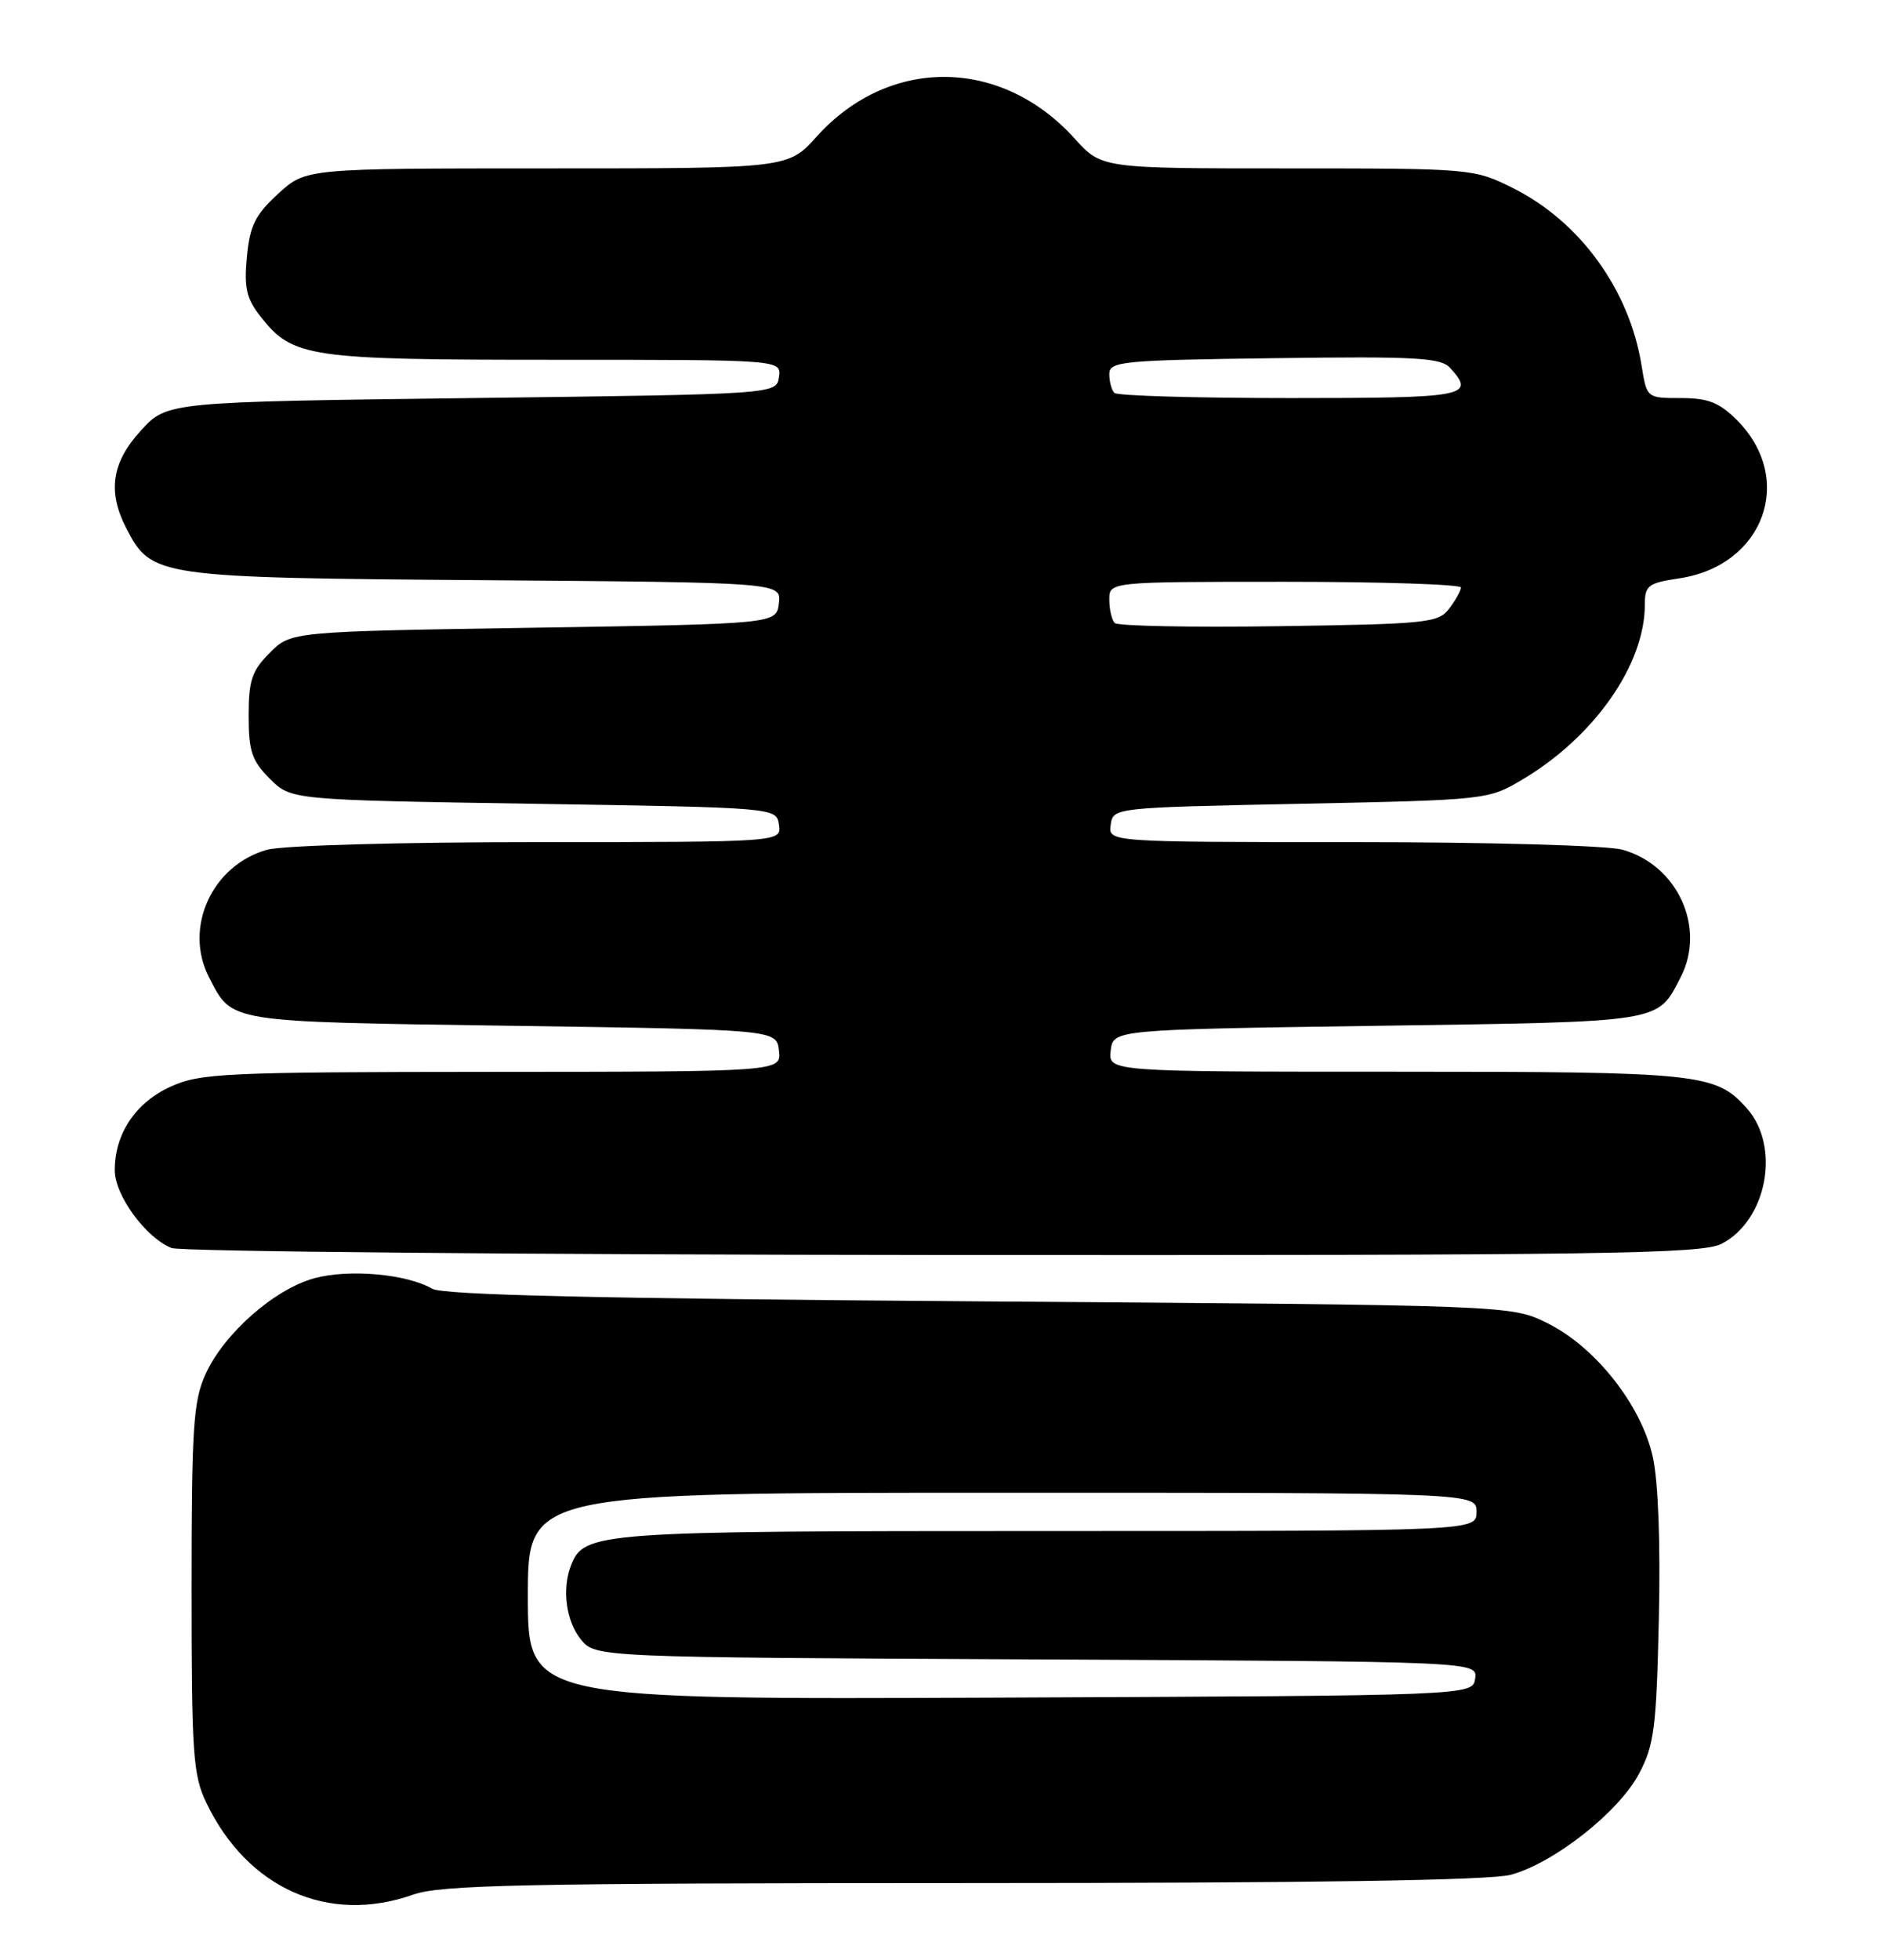 <?xml version="1.0" encoding="UTF-8" standalone="no"?>
<!DOCTYPE svg PUBLIC "-//W3C//DTD SVG 1.1//EN" "http://www.w3.org/Graphics/SVG/1.1/DTD/svg11.dtd" >
<svg xmlns="http://www.w3.org/2000/svg" xmlns:xlink="http://www.w3.org/1999/xlink" version="1.1" viewBox="0 0 246 256">
 <g >
 <path fill="currentColor"
d=" M 54.00 247.50 C 57.62 246.22 68.33 246.00 125.88 245.99 C 171.60 245.99 194.80 245.64 197.50 244.90 C 203.14 243.36 211.58 236.71 214.23 231.72 C 216.23 227.96 216.51 225.74 216.83 211.50 C 217.06 201.67 216.75 193.50 216.04 190.31 C 214.53 183.53 208.52 175.93 202.23 172.83 C 197.50 170.50 197.50 170.50 128.00 170.00 C 78.23 169.64 57.93 169.17 56.50 168.35 C 53.15 166.42 45.65 165.75 41.12 166.97 C 35.89 168.38 29.29 174.18 26.87 179.50 C 25.27 183.01 25.04 186.41 25.04 207.50 C 25.04 229.13 25.23 231.90 26.97 235.50 C 32.36 246.71 42.93 251.41 54.00 247.50 Z  M 225.03 162.48 C 230.98 159.41 232.78 149.77 228.33 144.78 C 224.26 140.21 222.28 140.00 182.47 140.00 C 144.87 140.00 144.87 140.00 145.18 137.25 C 145.50 134.50 145.50 134.50 180.10 134.00 C 217.64 133.46 216.59 133.63 219.68 127.66 C 223.02 121.19 219.29 113.01 212.07 111.00 C 210.06 110.44 194.66 110.01 176.68 110.01 C 144.86 110.00 144.86 110.00 145.18 107.75 C 145.50 105.50 145.53 105.50 170.00 105.00 C 194.35 104.50 194.53 104.48 199.00 101.83 C 208.39 96.26 215.00 86.82 215.00 78.99 C 215.00 76.48 215.42 76.16 219.50 75.55 C 230.59 73.89 234.71 62.56 227.03 54.87 C 224.72 52.57 223.27 52.00 219.70 52.00 C 215.26 52.00 215.26 52.00 214.58 47.79 C 213.00 37.86 206.52 28.93 197.74 24.56 C 192.66 22.03 192.37 22.00 168.30 22.00 C 143.99 22.00 143.99 22.00 140.47 18.10 C 130.86 7.46 116.21 7.35 106.75 17.84 C 103.01 22.00 103.01 22.00 71.49 22.00 C 39.97 22.00 39.97 22.00 36.36 25.31 C 33.36 28.06 32.66 29.47 32.27 33.56 C 31.89 37.62 32.21 39.01 34.07 41.37 C 38.28 46.71 40.26 47.00 72.54 47.00 C 102.14 47.00 102.14 47.00 101.82 49.25 C 101.50 51.50 101.50 51.50 61.67 52.00 C 21.84 52.50 21.84 52.50 18.42 56.24 C 14.59 60.42 14.03 64.21 16.52 69.03 C 19.80 75.37 20.46 75.47 63.31 75.79 C 102.12 76.09 102.12 76.09 101.81 78.79 C 101.50 81.50 101.50 81.50 69.77 82.00 C 38.04 82.50 38.04 82.50 35.27 85.27 C 32.92 87.62 32.50 88.87 32.50 93.50 C 32.50 98.13 32.92 99.38 35.27 101.73 C 38.04 104.50 38.04 104.50 69.77 105.00 C 101.50 105.50 101.50 105.50 101.82 107.75 C 102.14 110.00 102.14 110.00 70.32 110.01 C 52.34 110.01 36.94 110.44 34.93 111.00 C 27.71 113.01 23.98 121.19 27.32 127.66 C 30.41 133.63 29.36 133.46 66.90 134.00 C 101.50 134.50 101.50 134.50 101.82 137.25 C 102.13 140.00 102.13 140.00 64.32 140.02 C 29.33 140.04 26.19 140.19 22.32 141.94 C 17.72 144.03 15.00 148.09 15.00 152.87 C 15.00 156.14 19.03 161.66 22.42 163.03 C 23.56 163.49 68.96 163.90 123.30 163.94 C 209.74 163.99 222.47 163.81 225.03 162.48 Z  M 69.00 208.51 C 69.00 195.00 69.00 195.00 131.00 195.00 C 193.00 195.00 193.00 195.00 193.00 197.50 C 193.00 200.00 193.00 200.00 136.95 200.00 C 77.77 200.00 76.32 200.11 74.62 204.54 C 73.44 207.61 74.00 211.78 75.91 214.14 C 77.82 216.50 77.82 216.50 135.48 216.77 C 193.13 217.05 193.13 217.05 192.82 219.27 C 192.50 221.50 192.50 221.50 130.75 221.76 C 69.00 222.02 69.00 222.02 69.00 208.51 Z  M 145.72 81.39 C 145.32 80.99 145.00 79.62 145.00 78.33 C 145.00 76.00 145.00 76.00 168.00 76.00 C 180.65 76.00 190.99 76.34 190.97 76.75 C 190.95 77.16 190.26 78.40 189.43 79.50 C 188.02 81.37 186.55 81.52 167.18 81.80 C 155.77 81.97 146.12 81.78 145.72 81.39 Z  M 145.67 51.33 C 145.30 50.97 145.00 49.86 145.00 48.87 C 145.00 47.21 146.59 47.05 166.57 46.79 C 185.20 46.54 188.34 46.72 189.57 48.08 C 192.91 51.77 191.70 52.00 168.67 52.00 C 156.38 52.00 146.03 51.70 145.67 51.33 Z "/>
</g>
</svg>
